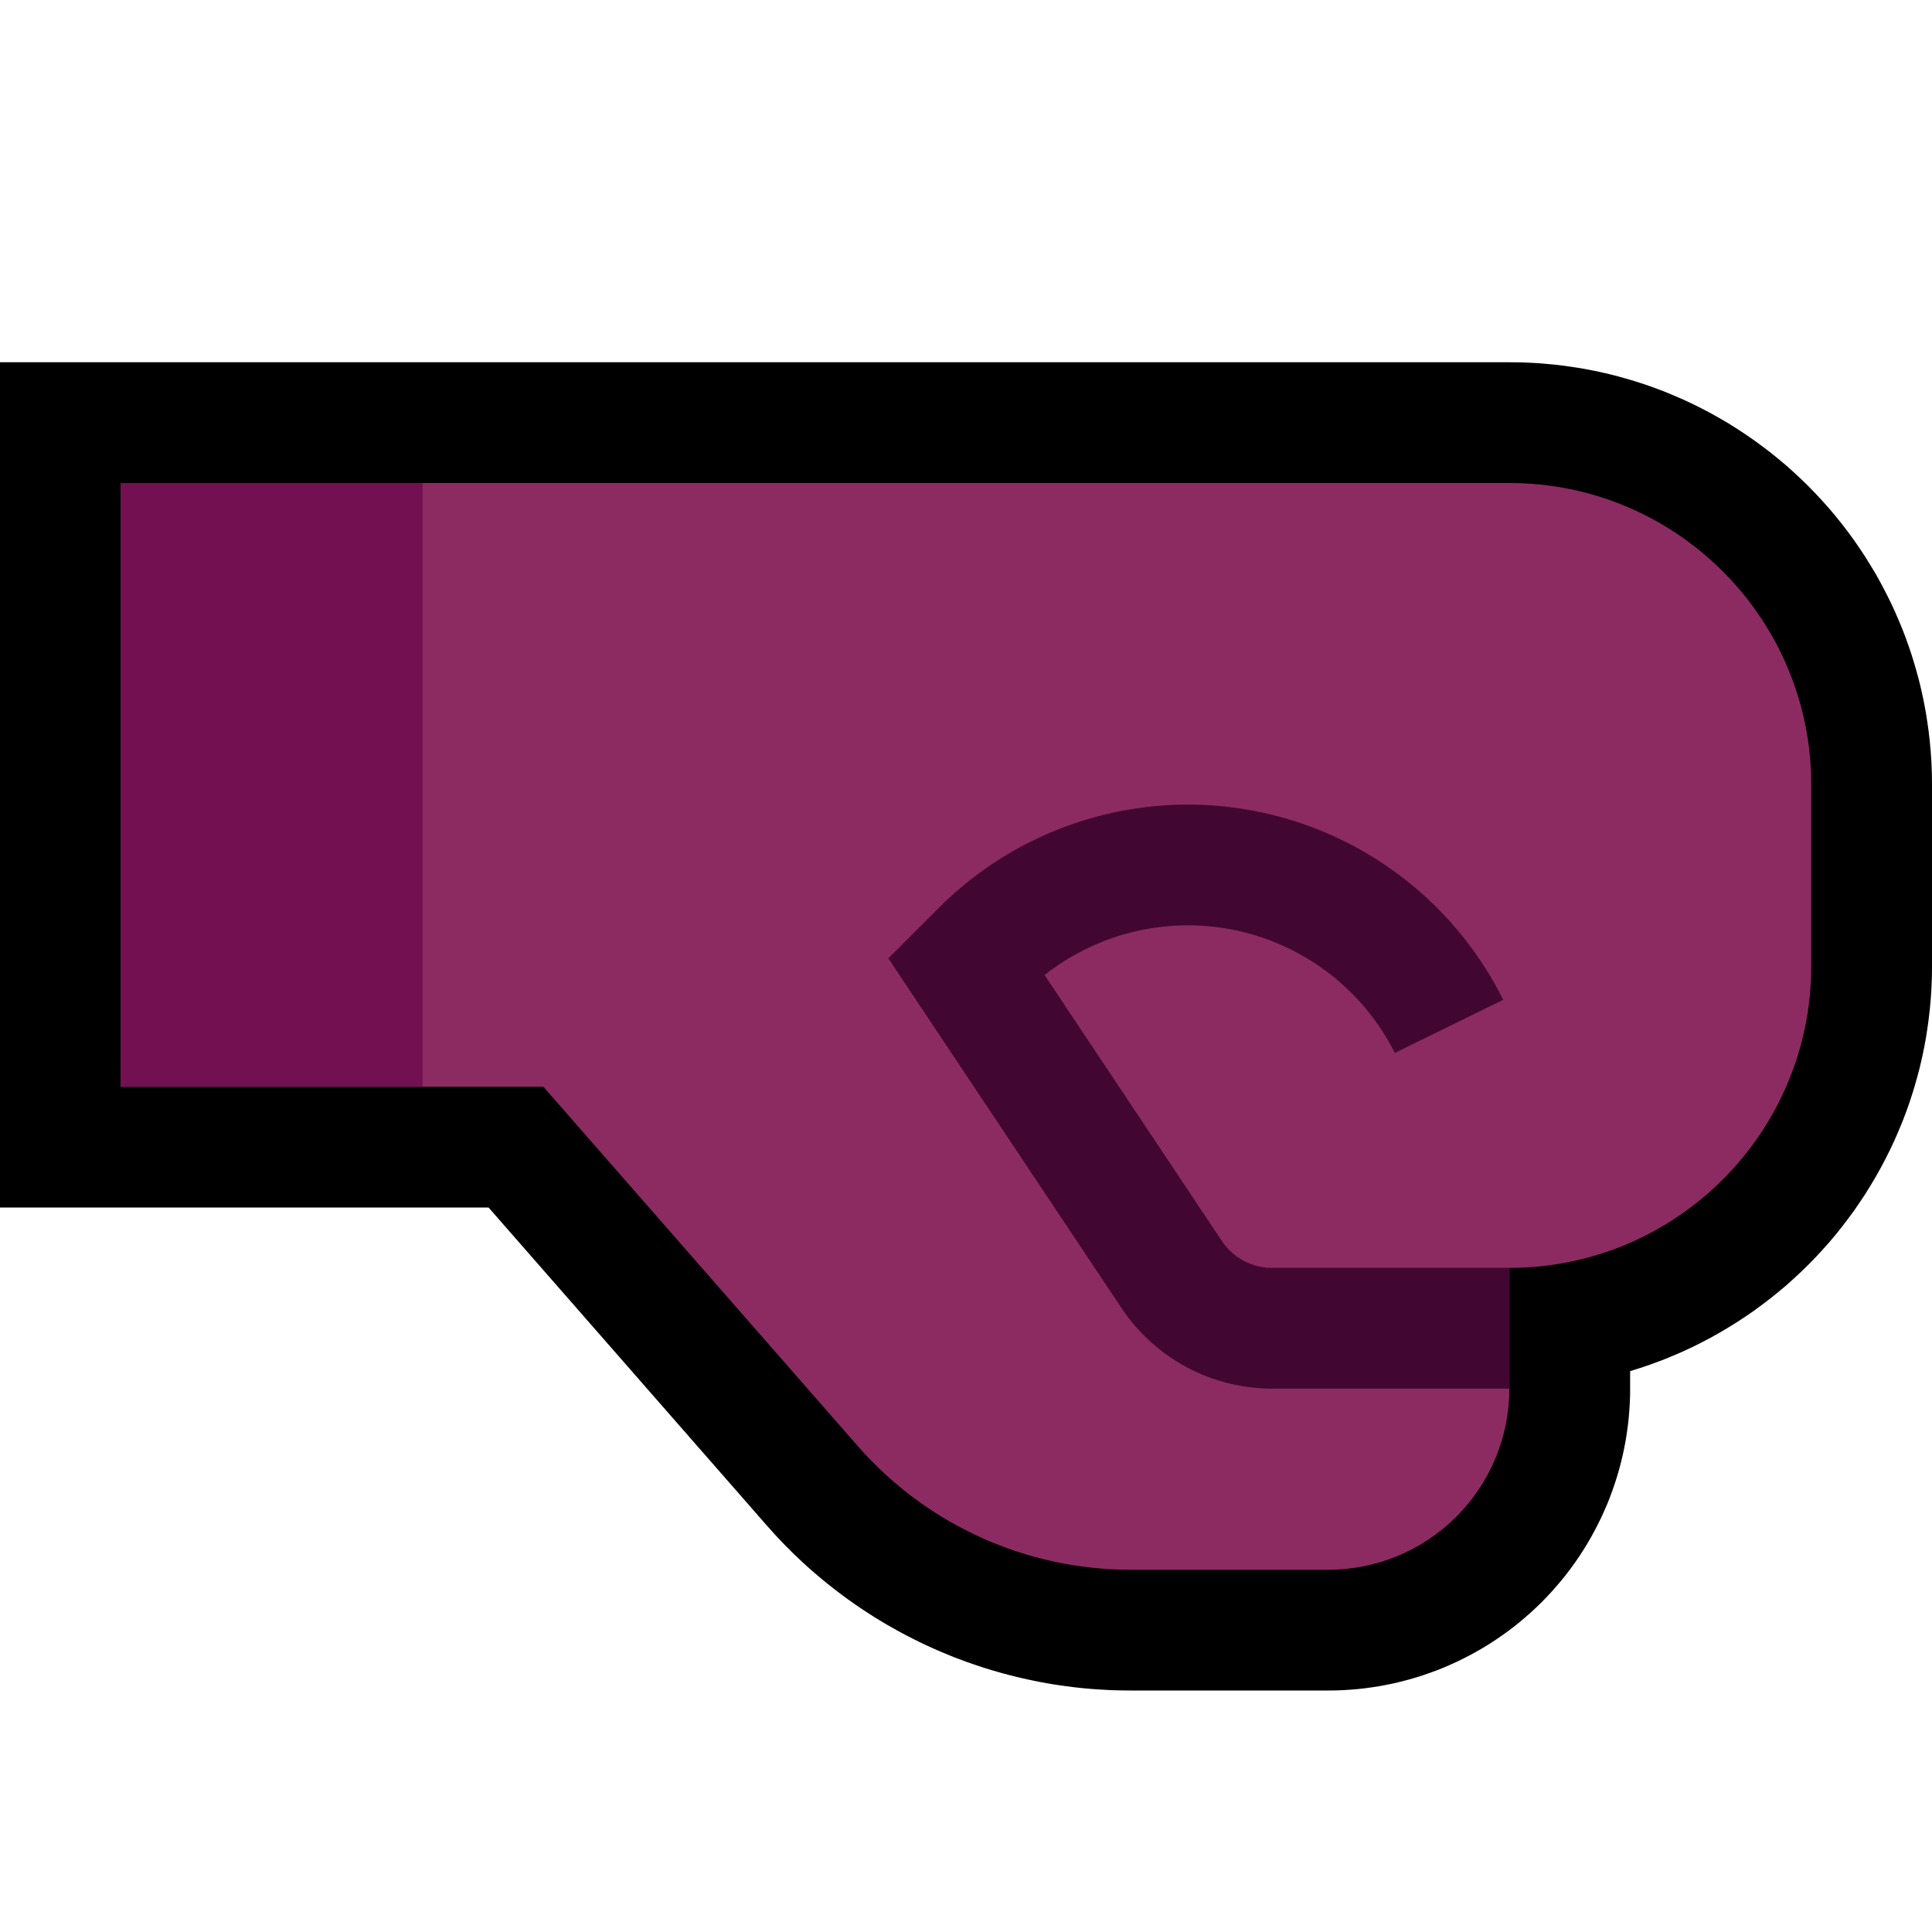 <svg clip-rule="evenodd" fill-rule="evenodd" stroke-linejoin="round" stroke-miterlimit="1.414" viewBox="0 0 32 32" xmlns="http://www.w3.org/2000/svg" xmlns:xlink="http://www.w3.org/1999/xlink"><clipPath id="a"><path clip-rule="evenodd" d="m0 0h32v32h-32z"/></clipPath><clipPath id="b"><path clip-rule="evenodd" d="m25 21c2.761 0 5-2.239 5-5 0-.984 0-2.016 0-3 0-2.761-2.239-5-5-5-8.052 0-23 0-23 0v10h7s3.133 3.581 5.207 5.951c1.139 1.302 2.785 2.049 4.516 2.049h3.277c.796 0 1.559-.316 2.121-.879.563-.562.879-1.325.879-2.121 0-1.063 0-2 0-2z"/></clipPath><path d="m0 0h32v32h-32z" fill="none"/><g clip-path="url(#a)"><path d="m25.09 6.001.089.001.09.003.09.004.089.005.088.006.089.008.088.008.088.009.088.011.087.012.087.013.088.013.086.015.086.016.085.017.086.018.085.019.085.02.084.021.084.023.083.023.083.024.083.025.082.026.082.027.081.028.081.029.08.03.086.033.152.063.157.068.154.072.152.076.15.079.148.083.145.085.143.09.141.093.139.096.135.099.134.102.13.105.129.108.125.112.123.114.12.117.117.12.114.123.112.125.108.128.105.131.103.134.099.135.095.139.093.14.089.144.087.145.082.148.079.15.076.152.072.154.068.157.063.152.033.086.03.08.029.081.028.081.027.082.026.082.025.083.024.082.023.084.023.084.021.084.02.085.019.085.018.085.017.086.016.086.015.087.013.086.013.087.012.088.01.088.01.087.008.089.008.089.006.088.005.089.004.09.003.089.001.09.001.084v3.012l-.001.084-.001.09-.003.089-.004.09-.005.089-.006.088-.008.089-.008.089-.01.087-.01.088-.012.088-.013.087-.013.086-.015.087-.016.086-.017.086-.018.085-.019.085-.02.085-.021.084-.023.084-.023.083-.024.083-.025.083-.026.082-.027.082-.028.081-.029.081-.03.08-.033.086-.063.152-.068.157-.072.154-.076.152-.079.15-.083.148-.086.145-.089.144-.093.14-.095.139-.1.135-.102.134-.105.131-.108.128-.112.125-.114.123-.117.12-.12.117-.123.114-.125.112-.129.108-.13.105-.134.102-.135.1-.139.095-.141.093-.143.089-.145.086-.148.083-.15.079-.152.076-.154.072-.157.068-.152.063-.086.033-.08.03-.081.029-.081.028-.082.027-.082.026-.081.025v.303l-.001.111-.005.124-.008.123-.01.123-.014.122-.017.122-.019.122-.023.12-.025.12-.029.119-.031.118-.034.117-.037.116-.04.116-.042.114-.045.114-.049.112-.05.11-.054.11-.056.108-.059.108-.061.105-.064.104-.067.103-.069.101-.072.1-.074.098-.077.096-.08.094-.081.093-.085.091-.086.089-.089.086-.091.085-.093.081-.094.08-.096.077-.098.074-.1.072-.101.069-.103.067-.104.064-.105.061-.108.059-.108.056-.11.054-.11.05-.112.049-.114.045-.114.042-.115.04-.117.037-.117.034-.118.031-.119.029-.12.025-.121.023-.121.019-.121.017-.123.014-.123.01-.123.008-.124.005-.112.001h-3.296l-.101-.001-.108-.002-.108-.003-.107-.006-.108-.006-.107-.008-.106-.009-.107-.011-.106-.012-.106-.014-.106-.015-.106-.016-.105-.018-.104-.019-.105-.021-.104-.022-.103-.023-.104-.025-.103-.026-.102-.027-.102-.029-.102-.03-.101-.031-.101-.033-.1-.034-.1-.035-.099-.037-.099-.037-.098-.04-.097-.04-.098-.042-.096-.043-.096-.044-.096-.046-.094-.047-.094-.048-.094-.049-.093-.051-.092-.052-.092-.052-.091-.055-.09-.055-.089-.057-.089-.058-.088-.059-.087-.06-.087-.062-.086-.063-.085-.064-.084-.065-.083-.066-.083-.067-.082-.069-.081-.069-.08-.071-.079-.072-.078-.073-.078-.074-.076-.076-.076-.076-.074-.078-.074-.078-.072-.08-.068-.076-4.614-5.273h-8.092v-14h25.006zm-21.09 3.999v6h5.908l5.8 6.629.04.045.037.04.036.04.038.039.038.038.038.037.038.037.04.037.039.036.04.035.041.035.04.034.042.034.041.033.042.033.043.032.043.031.043.031.044.03.044.029.044.03.045.028.045.027.045.028.046.026.046.026.047.025.047.025.047.024.047.024.048.022.048.023.048.021.049.021.048.02.05.02.049.019.05.018.049.018.051.017.05.016.05.016.051.015.052.014.051.014.051.013.052.012.051.012.052.011.053.01.052.009.053.009.052.008.053.008.053.007.053.006.053.005.054.005.053.004.054.003.054.003.054.001.054.002h.06 3.259.037l.025-.001.024-.002.025-.002.024-.003.025-.003.024-.004.024-.005.024-.005.024-.005.023-.007.024-.006.023-.008.023-.008.023-.008.023-.009.022-.01.022-.01.022-.011.022-.011.021-.012.021-.012.021-.013.021-.013.02-.014.02-.014.019-.015.02-.016.019-.015.018-.017.018-.017.018-.017.017-.018.017-.018.017-.018.015-.019.016-.02.015-.019.014-.02.014-.02.013-.021.013-.02.012-.022.012-.021.011-.022.011-.022.01-.022.01-.022.009-.023.008-.023.008-.023.008-.023.006-.024.007-.023.005-.024.006-.024.004-.024.004-.024.003-.024.003-.025.002-.025.002-.024.001-.025v-.038-3.974l2.039-.013.039-.001.039-.001.039-.002.039-.002.038-.003.038-.003.038-.004.038-.004.038-.004.037-.005.037-.006.037-.006.037-.006.037-.007.037-.007.036-.008.036-.008.036-.008.036-.009.036-.01.036-.01.034-.01.036-.011.035-.011.035-.011.034-.012.034-.012.035-.013.028-.011.073-.03.067-.029.066-.031.064-.032.065-.034.063-.035.062-.037.062-.039.06-.039.059-.042.059-.042.057-.044.056-.045.056-.047.054-.048.053-.049.051-.051.051-.051.049-.053.048-.054.047-.056.045-.056.044-.057.042-.059.042-.059.04-.061.038-.061.037-.062.035-.063.034-.064.032-.066.031-.065.029-.067.03-.073.011-.028.013-.035.012-.034.012-.034.011-.035.011-.035.011-.035.01-.036.01-.035.01-.036.009-.036.008-.035.008-.037.008-.036.007-.037.007-.036.006-.037.006-.038.006-.037.005-.037.004-.038.004-.038.004-.038.003-.038.003-.039.002-.038.002-.038.001-.04.001-.039v-.045-2.988-.045l-.001-.039-.001-.04-.002-.038-.002-.038-.003-.039-.003-.038-.004-.038-.004-.038-.004-.038-.005-.037-.006-.037-.006-.038-.006-.036-.007-.037-.007-.037-.008-.036-.008-.037-.008-.035-.009-.036-.01-.036-.01-.035-.01-.036-.011-.035-.011-.035-.011-.035-.012-.034-.012-.034-.013-.035-.011-.028-.03-.073-.029-.067-.031-.065-.032-.065-.034-.065-.035-.063-.037-.062-.038-.061-.04-.061-.042-.059-.042-.059-.044-.057-.045-.056-.047-.056-.048-.054-.049-.053-.051-.051-.051-.051-.053-.049-.055-.048-.055-.047-.056-.045-.057-.044-.059-.043-.059-.041-.06-.039-.062-.039-.062-.037-.064-.035-.064-.034-.064-.032-.066-.031-.067-.029-.073-.03-.028-.011-.034-.012-.035-.013-.034-.012-.035-.011-.035-.011-.035-.011-.036-.01-.035-.01-.036-.01-.036-.009-.036-.008-.036-.008-.036-.008-.037-.007-.037-.007-.037-.006-.037-.006-.037-.006-.037-.005-.038-.004-.038-.004-.038-.004-.038-.003-.038-.003-.039-.002-.038-.002-.039-.001-.04-.001h-.045-20.994z"/><path d="m25 21c2.761 0 5-2.239 5-5 0-.984 0-2.016 0-3 0-2.761-2.239-5-5-5-8.052 0-23 0-23 0v10h7s3.133 3.581 5.207 5.951c1.139 1.302 2.785 2.049 4.516 2.049h3.277c.796 0 1.559-.316 2.121-.879.563-.562.879-1.325.879-2.121 0-1.063 0-2 0-2z" fill="#8c2b62"/><g clip-path="url(#b)"><path d="m1 6.5h6v12.5h-6z" fill="#731052"/><path d="m19.743 13.327.086.002.087.002.087.005.086.005.087.007.087.008.087.01.087.01.087.012.086.014.087.015.086.016.086.017.085.018.085.02.084.021.084.022.084.024.083.024.083.026.082.027.082.028.081.03.081.03.08.032.08.033.078.034.079.035.078.036.077.038.077.038.076.04.075.04.075.042.074.043.074.044.072.045.072.046.072.047.07.048.07.049.07.05.068.052.068.052.067.053.066.054.065.055.065.056.064.057.063.058.062.059.062.06.06.061.059.061.059.063.058.063.057.065.056.065.055.066.054.067.053.068.053.069.051.069.05.071.05.071.048.072.047.073.046.073.046.075.044.075.043.076.042.077.041.077.04.078.004.009-1.796.88.003.006-.026-.051-.027-.052-.028-.05-.028-.05-.029-.049-.03-.049-.03-.049-.031-.047-.032-.048-.033-.047-.033-.046-.033-.045-.035-.046-.035-.044-.035-.044-.036-.044-.037-.043-.038-.042-.038-.042-.038-.041-.039-.04-.04-.04-.04-.039-.041-.039-.042-.038-.042-.038-.042-.037-.043-.036-.044-.036-.043-.034-.045-.035-.045-.033-.046-.033-.045-.032-.047-.032-.047-.031-.047-.03-.048-.03-.049-.029-.048-.028-.049-.027-.05-.027-.05-.026-.05-.025-.051-.025-.051-.024-.052-.023-.052-.022-.052-.022-.052-.021-.054-.02-.053-.019-.054-.019-.054-.017-.054-.017-.054-.016-.055-.016-.056-.014-.055-.014-.056-.013-.056-.012-.057-.012-.056-.01-.057-.01-.057-.009-.057-.008-.057-.007-.058-.006-.057-.005-.057-.005-.057-.003-.057-.003-.057-.002-.057-.001h-.056-.057l-.057.002-.056.002-.057.003-.056.004-.057.005-.056.005-.056.007-.056.007-.056.008-.055.009-.056.01-.055.01-.055.012-.055.012-.055.013-.054.013-.055.015-.054.015-.053.016-.054.017-.053.018-.054.018-.052.019-.053.02-.052.021-.052.022-.052.022-.051.023-.051.024-.051.024-.05.026-.05.026-.05.027-.049.027-.049.028-.048.029-.048.03-.048.031-.047.031-.047.032-.046.033-.047.033-.045.034-.045.035-.006.005 2.932 4.398.022.032.019.026.019.024.02.024.02.023.021.022.022.022.023.021.023.02.023.019.024.019.025.018.025.017.026.016.026.016.027.015.027.014.027.013.028.012.028.011.029.011.029.01.029.009.03.007.029.007.03.007.031.005.03.004.031.004.031.002.031.001.039.001h9.922v2h-9.937l-.086-.001-.094-.005-.093-.007-.092-.01-.092-.013-.091-.016-.09-.018-.09-.021-.088-.024-.088-.027-.087-.029-.086-.032-.084-.034-.084-.037-.082-.039-.081-.042-.08-.044-.078-.047-.078-.049-.075-.051-.074-.054-.072-.056-.071-.059-.069-.06-.067-.063-.066-.065-.063-.067-.062-.069-.06-.071-.057-.073-.056-.076-.048-.07-3.866-5.798.84-.84.06-.059.063-.061.065-.059.064-.059.066-.057.067-.056.067-.056.068-.054.068-.053.07-.052.069-.051.071-.049.071-.049.072-.048.073-.046.073-.046.074-.044.074-.043.075-.042.076-.041.076-.039.076-.039.078-.037.077-.036.078-.036.079-.034.079-.032.079-.032.08-.03.08-.029.081-.028.081-.027.082-.026.082-.024.082-.024.083-.022.083-.021.083-.019.084-.019.083-.017.084-.016.085-.015.085-.013.084-.012.086-.011.085-.01.085-.009.086-.007.086-.006.086-.005.086-.003.087-.003h.086z" fill="#420632"/></g></g></svg>